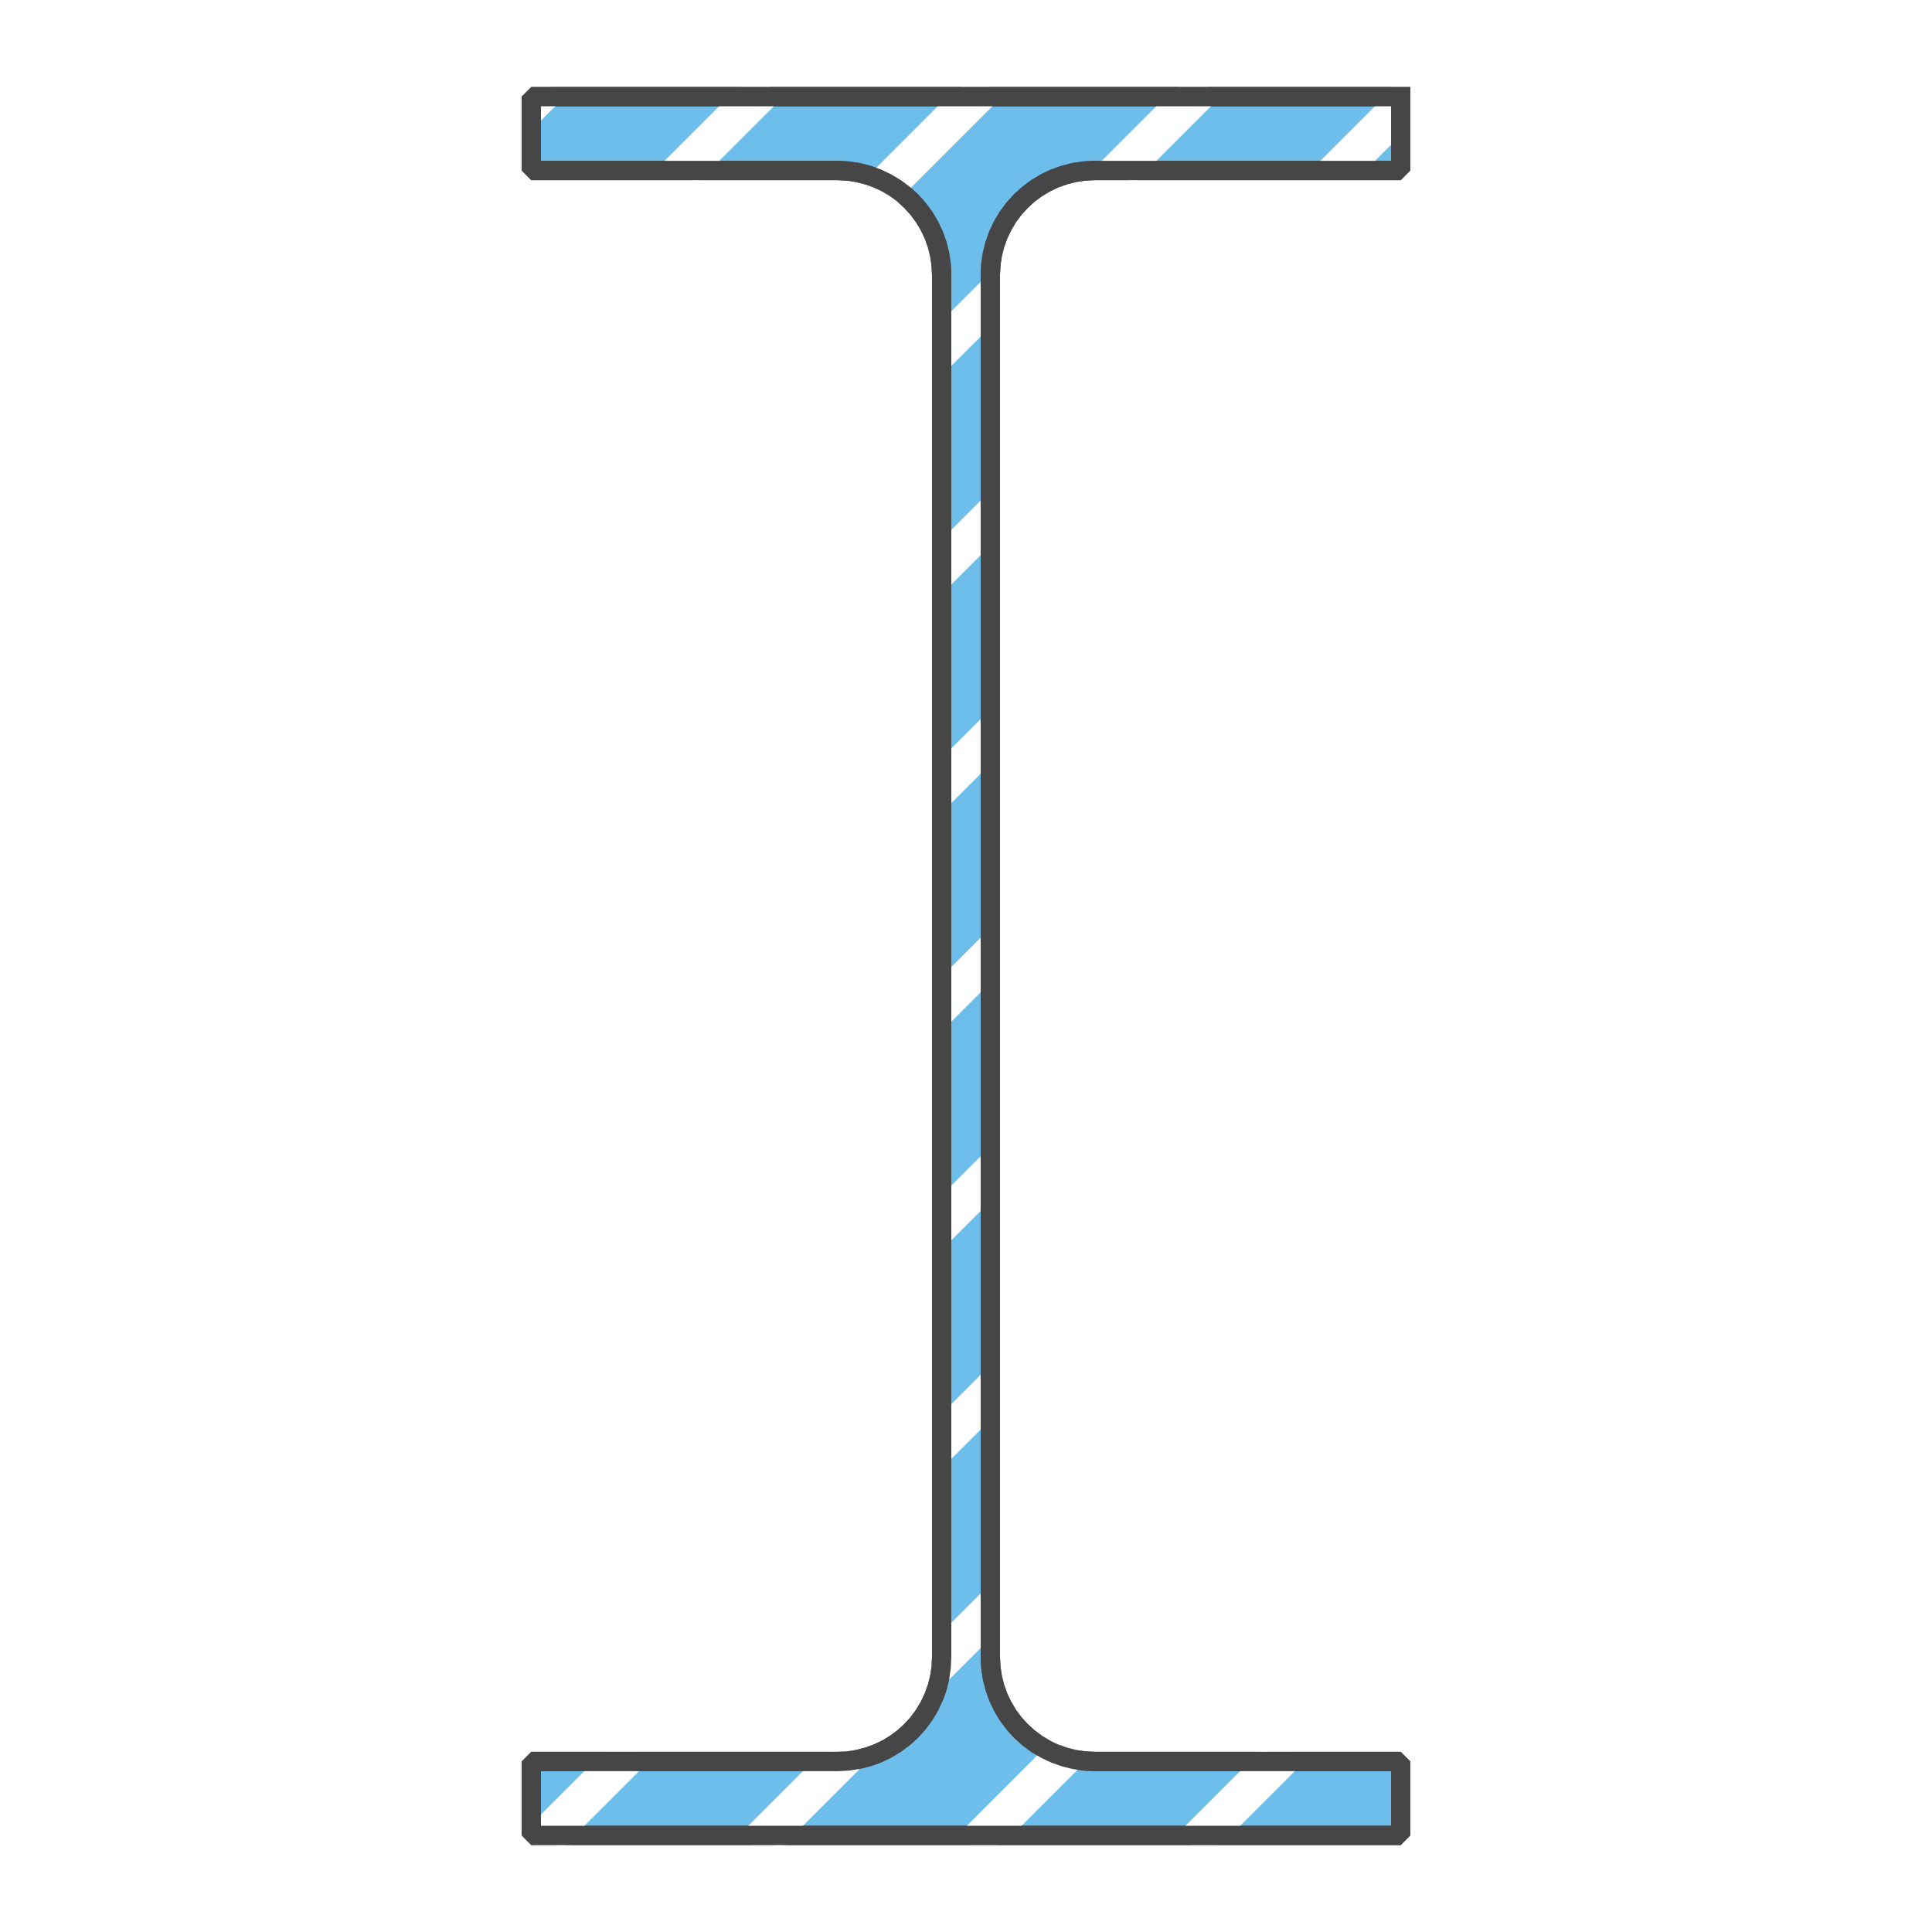 <?xml version="1.0" encoding="UTF-8" standalone="no"?>
<svg width="35.278mm" height="35.278mm"
 viewBox="0 0 100 100"
 xmlns="http://www.w3.org/2000/svg" xmlns:xlink="http://www.w3.org/1999/xlink"  version="1.2" baseProfile="tiny">
<title>Qt SVG Document</title>
<desc>Generated with Qt</desc>
<defs>
</defs>
<g fill="none" stroke="black" stroke-width="1" fill-rule="evenodd" stroke-linecap="square" stroke-linejoin="bevel" >

<g fill="#ffffff" fill-opacity="1" stroke="none" transform="matrix(1,0,0,1,0,0)"
font-family="Segoe UI" font-size="8.25" font-weight="400" font-style="normal" 
>
<rect x="0" y="0" width="100" height="100"/>
</g>

<g fill="none" stroke="#000000" stroke-opacity="1" stroke-width="1" stroke-linecap="square" stroke-linejoin="bevel" transform="matrix(1,0,0,1,0,0)"
font-family="Segoe UI" font-size="8.25" font-weight="400" font-style="normal" 
>
</g>

<g fill="none" stroke="#000000" stroke-opacity="1" stroke-width="1" stroke-linecap="square" stroke-linejoin="bevel" transform="matrix(1,0,0,1,0,0)"
font-family="Segoe UI" font-size="8.25" font-weight="400" font-style="normal" 
>
</g>

<g fill="#6ebeeb" fill-opacity="1" stroke="#464646" stroke-opacity="1" stroke-width="1" stroke-linecap="square" stroke-linejoin="bevel" transform="matrix(1,0,0,1,0,0)"
font-family="Segoe UI" font-size="8.25" font-weight="400" font-style="normal" 
>
<path vector-effect="none" fill-rule="evenodd" d="M72.5,5 L72.5,8.825 L56.66,8.825 L56.131,8.851 L55.606,8.929 L55.093,9.058 L54.593,9.236 L54.114,9.463 L53.66,9.735 L53.234,10.051 L52.842,10.407 L52.486,10.799 L52.17,11.225 L51.898,11.68 L51.671,12.159 L51.492,12.658 L51.364,13.171 L51.286,13.696 L51.26,14.225 L51.26,85.775 L51.286,86.304 L51.364,86.829 L51.492,87.343 L51.671,87.841 L51.898,88.32 L52.17,88.775 L52.486,89.201 L52.842,89.593 L53.234,89.949 L53.66,90.265 L54.114,90.537 L54.593,90.764 L55.093,90.942 L55.606,91.071 L56.131,91.149 L56.66,91.175 L72.5,91.175 L72.5,95 L27.5,95 L27.5,91.175 L43.34,91.175 L43.869,91.149 L44.394,91.071 L44.907,90.942 L45.407,90.764 L45.886,90.537 L46.34,90.265 L46.766,89.949 L47.158,89.593 L47.514,89.201 L47.83,88.775 L48.102,88.32 L48.329,87.841 L48.508,87.343 L48.636,86.829 L48.714,86.304 L48.74,85.775 L48.74,14.225 L48.714,13.696 L48.636,13.171 L48.508,12.658 L48.329,12.159 L48.102,11.68 L47.83,11.225 L47.514,10.799 L47.158,10.407 L46.766,10.051 L46.34,9.735 L45.886,9.463 L45.407,9.236 L44.907,9.058 L44.394,8.929 L43.869,8.851 L43.34,8.825 L27.5,8.825 L27.5,5 L72.5,5"/>
</g>

<g fill="#ffffff" fill-opacity="1" stroke="#ffffff" stroke-opacity="1" stroke-width="1" stroke-linecap="square" stroke-linejoin="bevel" transform="matrix(1,0,0,1,0,0)"
font-family="Segoe UI" font-size="8.25" font-weight="400" font-style="normal" 
>
<path vector-effect="none" fill-rule="evenodd" d=""/>
<path vector-effect="none" fill-rule="evenodd" d=""/>
<path vector-effect="none" fill-rule="evenodd" d=""/>
<path vector-effect="none" fill-rule="evenodd" d=""/>
<path vector-effect="none" fill-rule="evenodd" d="M65.394,91.175 L66.808,91.175 L62.983,95 L61.569,95 L65.394,91.175"/>
<path vector-effect="none" fill-rule="evenodd" d="M54.524,90.731 L54.593,90.764 L55.093,90.942 L55.6,91.07 L51.669,95 L50.255,95 L54.524,90.731"/>
<path vector-effect="none" fill-rule="evenodd" d="M51.26,82.681 L51.26,84.095 L48.655,86.7 L48.714,86.304 L48.74,85.775 L48.74,85.201 L51.26,82.681 M40.355,95 L38.941,95 L42.766,91.175 L43.34,91.175 L43.869,91.149 L44.265,91.09 L40.355,95"/>
<path vector-effect="none" fill-rule="evenodd" d="M51.26,71.367 L51.26,72.782 L48.74,75.302 L48.74,73.887 L51.26,71.367 M29.042,95 L27.627,95 L31.452,91.175 L32.867,91.175 L29.042,95"/>
<path vector-effect="none" fill-rule="evenodd" d="M51.26,60.054 L51.26,61.468 L48.74,63.988 L48.74,62.574 L51.26,60.054"/>
<path vector-effect="none" fill-rule="evenodd" d="M51.26,48.74 L51.26,50.154 L48.74,52.674 L48.74,51.26 L51.26,48.74"/>
<path vector-effect="none" fill-rule="evenodd" d="M51.26,37.426 L51.26,38.84 L48.74,41.361 L48.74,39.946 L51.26,37.426"/>
<path vector-effect="none" fill-rule="evenodd" d="M72.5,5 L72.5,6.287 L69.962,8.825 L68.548,8.825 L72.373,5 L72.5,5 M51.26,26.113 L51.26,27.527 L48.74,30.047 L48.74,28.633 L51.26,26.113"/>
<path vector-effect="none" fill-rule="evenodd" d="M58.648,8.825 L57.234,8.825 L61.059,5 L62.473,5 L58.648,8.825 M51.26,14.799 L51.26,16.213 L48.74,18.733 L48.74,17.319 L51.26,14.799"/>
<path vector-effect="none" fill-rule="evenodd" d="M46.388,9.771 L46.34,9.735 L45.886,9.463 L45.476,9.269 L49.745,5 L51.159,5 L46.388,9.771"/>
<path vector-effect="none" fill-rule="evenodd" d="M36.021,8.825 L34.606,8.825 L38.431,5 L39.846,5 L36.021,8.825"/>
<path vector-effect="none" fill-rule="evenodd" d="M27.5,6.032 L27.5,5 L28.532,5 L27.5,6.032"/>
<path vector-effect="none" fill-rule="evenodd" d=""/>
<path vector-effect="none" fill-rule="evenodd" d=""/>
</g>

<g fill="none" stroke="#464646" stroke-opacity="1" stroke-width="1" stroke-linecap="square" stroke-linejoin="bevel" transform="matrix(1,0,0,1,0,0)"
font-family="Segoe UI" font-size="8.25" font-weight="400" font-style="normal" 
>
<path vector-effect="none" fill-rule="evenodd" d="M72.5,5 L72.5,8.825 L56.66,8.825 L56.131,8.851 L55.606,8.929 L55.093,9.058 L54.593,9.236 L54.114,9.463 L53.66,9.735 L53.234,10.051 L52.842,10.407 L52.486,10.799 L52.17,11.225 L51.898,11.68 L51.671,12.159 L51.492,12.658 L51.364,13.171 L51.286,13.696 L51.26,14.225 L51.26,85.775 L51.286,86.304 L51.364,86.829 L51.492,87.343 L51.671,87.841 L51.898,88.32 L52.17,88.775 L52.486,89.201 L52.842,89.593 L53.234,89.949 L53.66,90.265 L54.114,90.537 L54.593,90.764 L55.093,90.942 L55.606,91.071 L56.131,91.149 L56.66,91.175 L72.5,91.175 L72.5,95 L27.5,95 L27.5,91.175 L43.34,91.175 L43.869,91.149 L44.394,91.071 L44.907,90.942 L45.407,90.764 L45.886,90.537 L46.34,90.265 L46.766,89.949 L47.158,89.593 L47.514,89.201 L47.83,88.775 L48.102,88.32 L48.329,87.841 L48.508,87.343 L48.636,86.829 L48.714,86.304 L48.74,85.775 L48.74,14.225 L48.714,13.696 L48.636,13.171 L48.508,12.658 L48.329,12.159 L48.102,11.68 L47.83,11.225 L47.514,10.799 L47.158,10.407 L46.766,10.051 L46.34,9.735 L45.886,9.463 L45.407,9.236 L44.907,9.058 L44.394,8.929 L43.869,8.851 L43.34,8.825 L27.5,8.825 L27.5,5 L72.5,5"/>
</g>

<g fill="none" stroke="#000000" stroke-opacity="1" stroke-width="1" stroke-linecap="square" stroke-linejoin="bevel" transform="matrix(1,0,0,1,0,0)"
font-family="Segoe UI" font-size="8.25" font-weight="400" font-style="normal" 
>
</g>

<g fill="none" stroke="#000000" stroke-opacity="1" stroke-width="1" stroke-linecap="square" stroke-linejoin="bevel" transform="matrix(1,0,0,1,0,0)"
font-family="Segoe UI" font-size="8.25" font-weight="400" font-style="normal" 
>
</g>
</g>
</svg>
